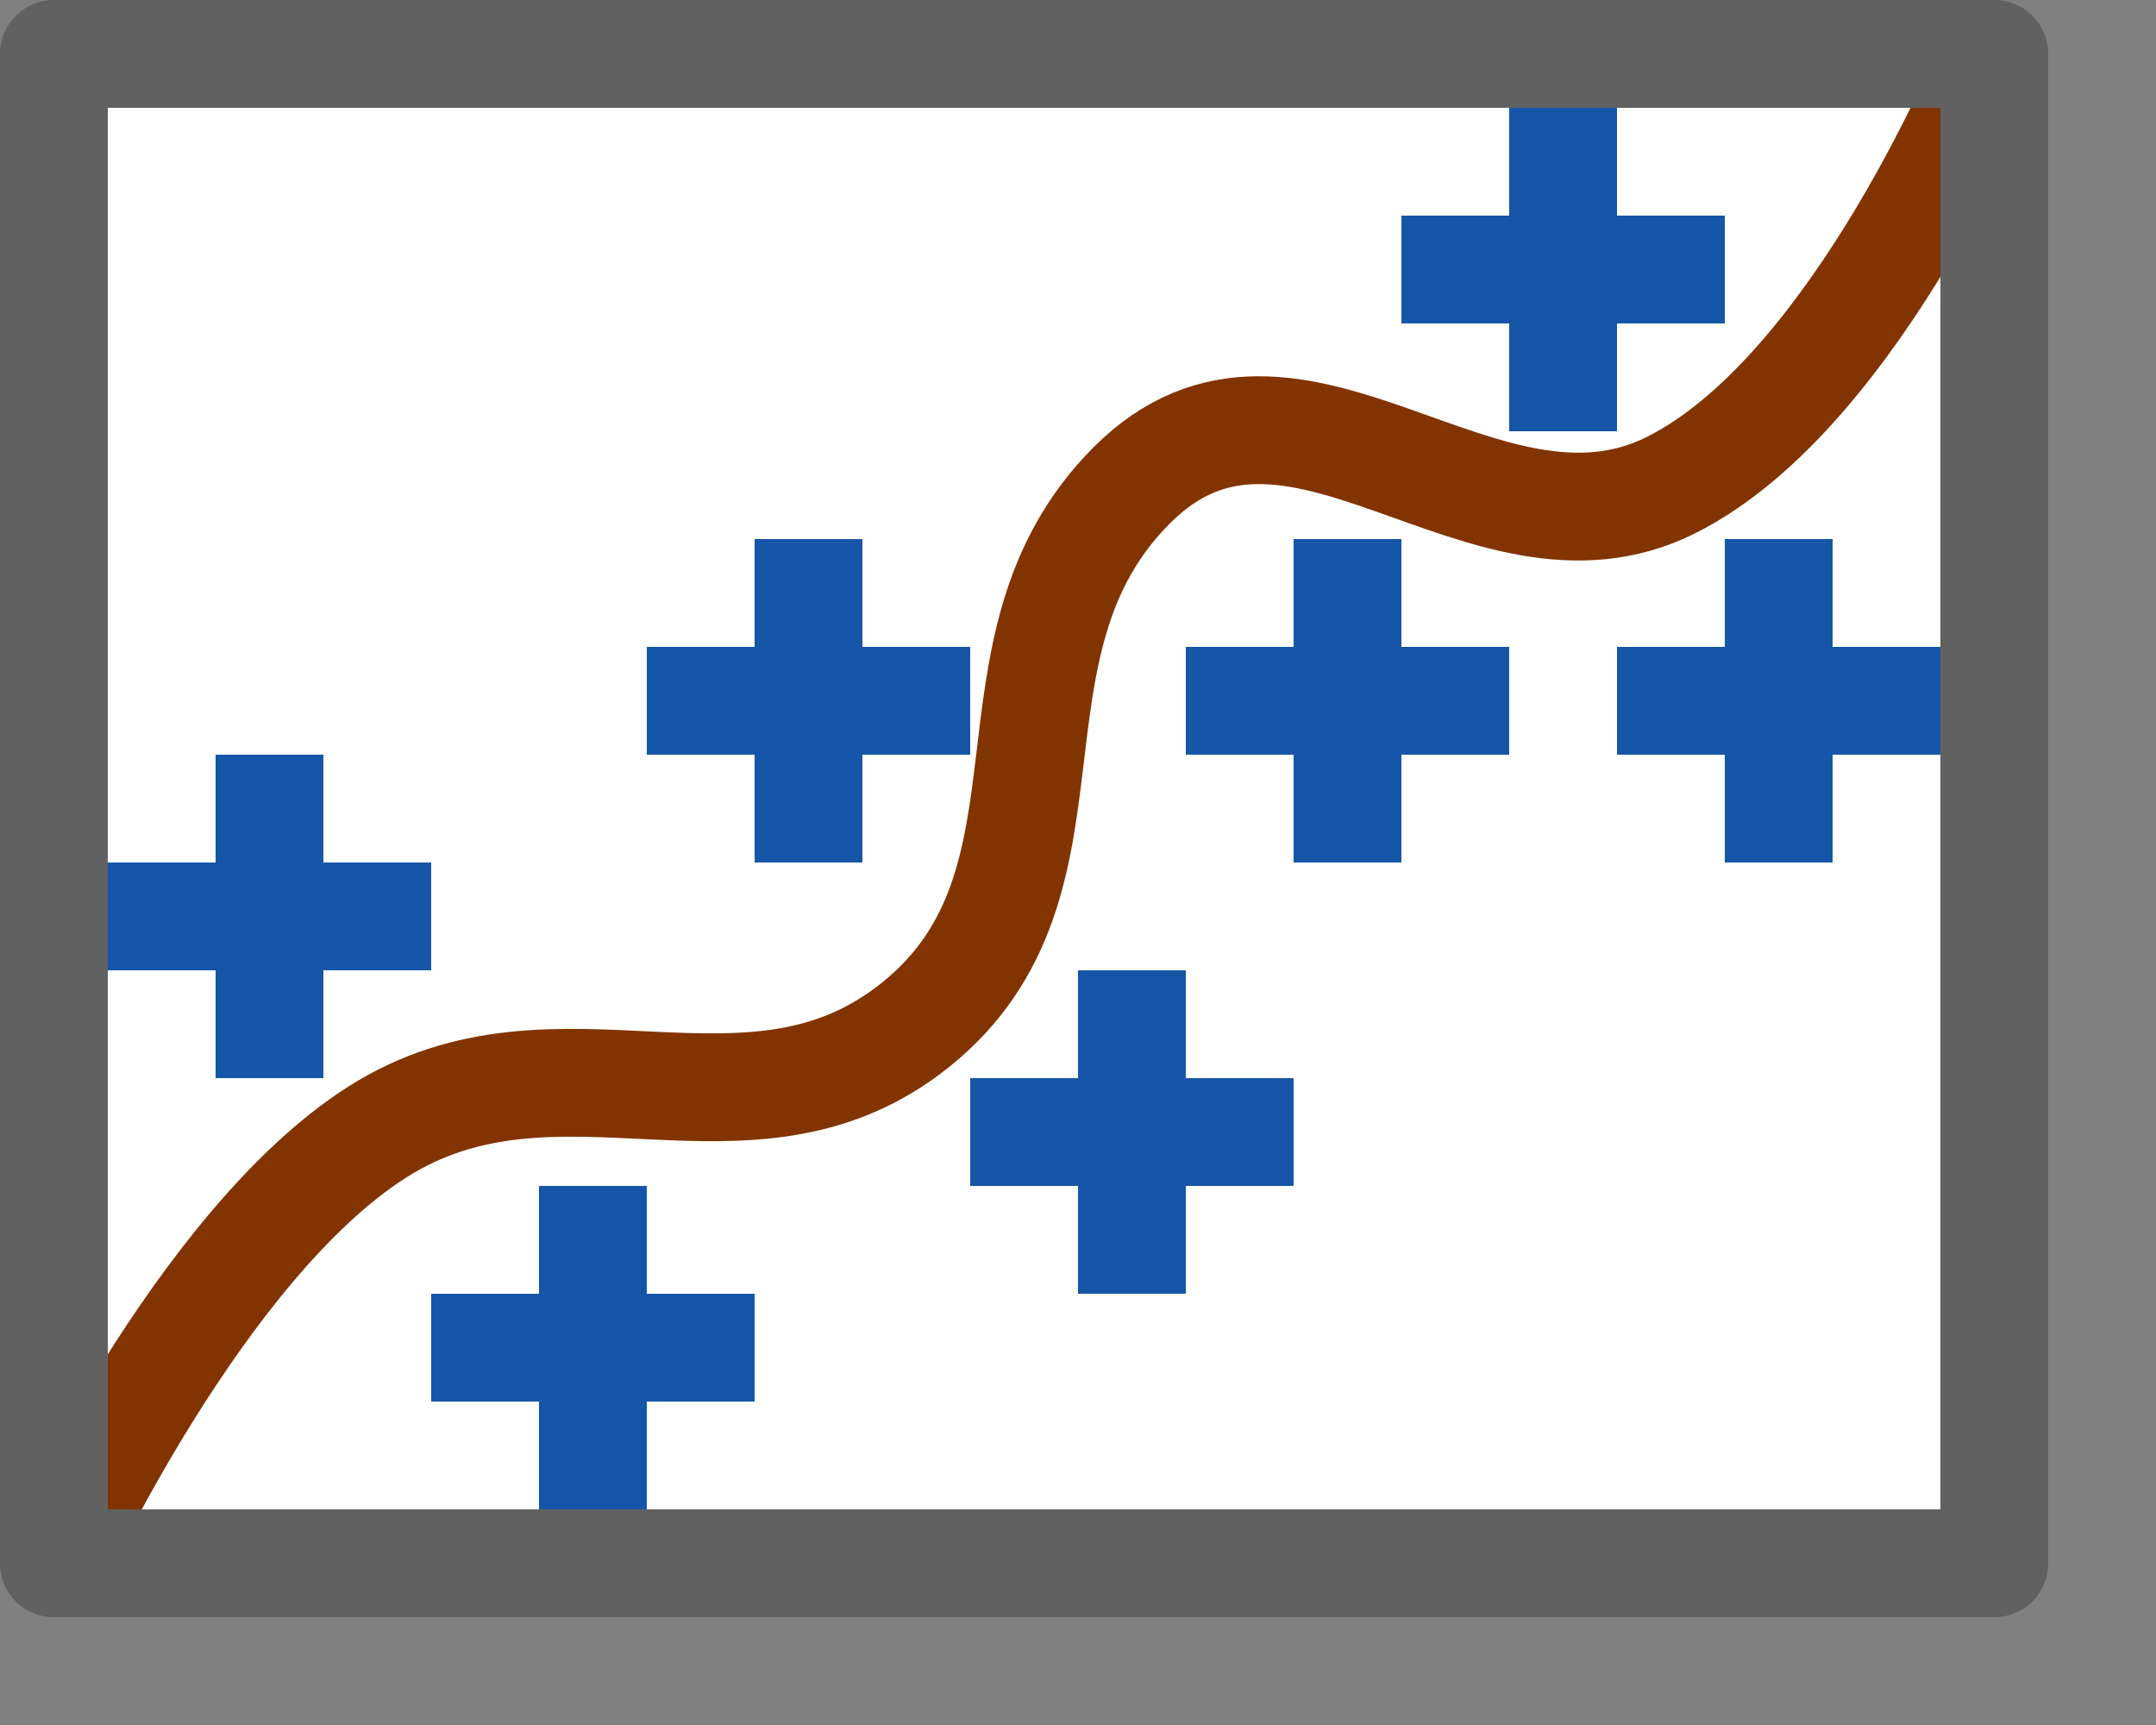 <svg width="20" height="16" viewBox="0 0 20 16" fill="none" xmlns="http://www.w3.org/2000/svg">
<rect x="0" y="0" width="20" height="16" fill="#808080" stroke="none"/>
<rect x="0.5" y="0.5" width="18" height="14" fill="#FFFFFF"/>
<path d="M0.5 14.5C0.5 14.5 1.852 11.547 3.5 10.5C5.181 9.432 6.95 10.751 8.5 9.5C10.136 8.179 9 6 10.5 4.5C12 3 13.754 5.373 15.5 4.5C17.247 3.627 18.5 0.5 18.5 0.5" stroke="#823400"/>
<path fill-rule="evenodd" clip-rule="evenodd" d="M15 3V4H14V3H13V2H14V1H15V2H16V3H15ZM8 8V7H9V6H8V5H7V6H6V7H7V8H8ZM3 9V10H2V9H1V8H2V7H3V8H4V9H3ZM6 13V14H5V13H4V12H5V11H6V12H7V13H6ZM13 7V8H12V7H11V6H12V5H13V6H14V7H13ZM11 12V11H12V10H11V9H10V10H9V11H10V12H11ZM17 8V7H18V6H17V5H16V6H15V7H16V8H17Z" fill="#1656A8"/>
<rect x="0.5" y="0.5" width="18" height="14" stroke="#616161" stroke-linejoin="round"/>
</svg>

